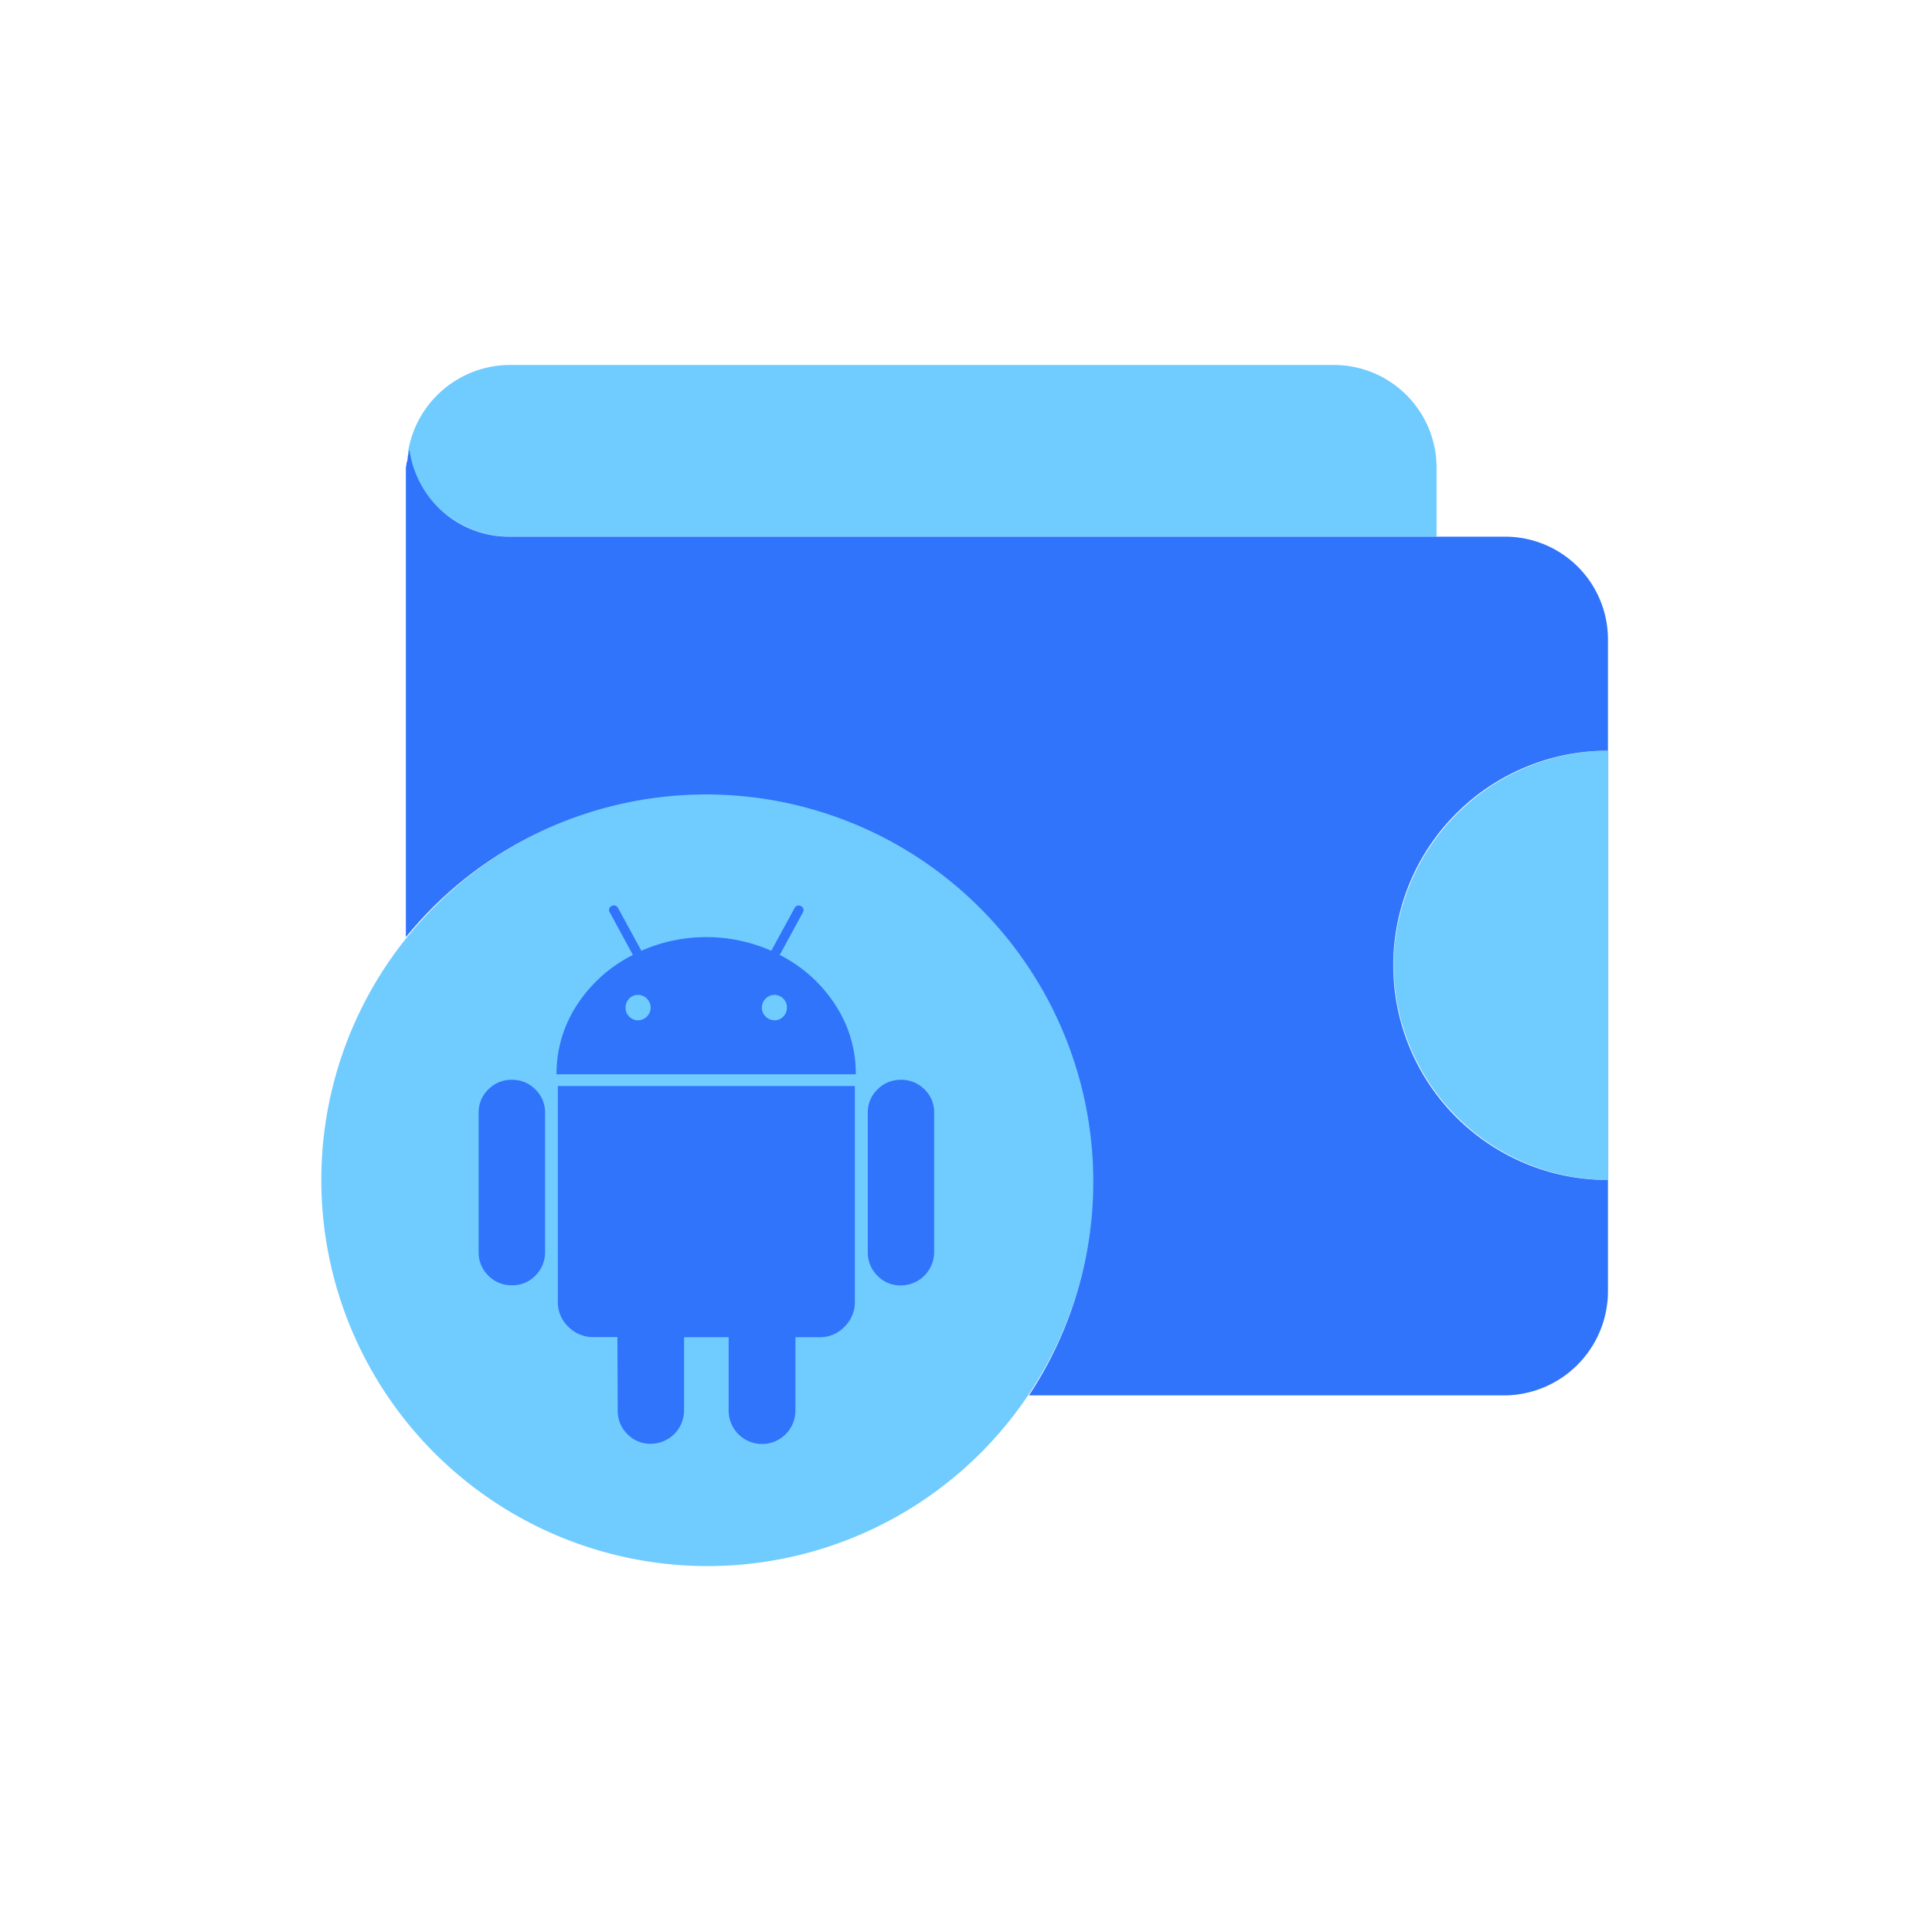 <svg xmlns="http://www.w3.org/2000/svg" viewBox="0 0 80 80"><defs><style>.a{fill:none;}.b{fill:#70cbff;}.c{fill:#2f74fb;}</style></defs><g transform="translate(-227 -2982)"><rect class="a" width="80" height="80" transform="translate(227 2982)"/><g transform="translate(0 -1585.999)"><g transform="translate(235 4576)"><g transform="translate(49.707 23.083)"><path class="b" d="M349.5,171.189a8.938,8.938,0,0,0,8.889,8.889V162.3A8.938,8.938,0,0,0,349.5,171.189Z" transform="translate(-349.5 -162.3)"/></g><g transform="translate(5.291 24.861)"><path class="b" d="M53.2,174.8a15.993,15.993,0,1,0,16,16A15.969,15.969,0,0,0,53.2,174.8Z" transform="translate(-37.2 -174.8)"/></g><g transform="translate(8.903 7.111)"><path class="b" d="M66.81,57.111h38.372V54.267A4.255,4.255,0,0,0,100.943,50H66.81a4.291,4.291,0,0,0-4.21,3.556A4.3,4.3,0,0,0,66.81,57.111Z" transform="translate(-62.6 -50)"/></g><path class="c" d="M62.028,75a.6.6,0,0,0-.028.156c0,.014-.014.028-.014.043,0,.043-.014.085-.014.128a.18.18,0,0,1-.014.085c0,.028-.028.071-.028.1,0,.071-.028.128-.028.2V95.139a16.032,16.032,0,0,1,25.8,18.973H107.44a4.317,4.317,0,0,0,4.238-4.338v-4.58a8.889,8.889,0,1,1,0-17.778V82.822a4.255,4.255,0,0,0-4.238-4.267H66.2A4.171,4.171,0,0,1,62.056,75h-.028Z" transform="translate(-53.096 -64.333)"/><rect class="a" width="64" height="64"/></g><g transform="translate(246.816 4605.492)"><g transform="translate(0 0)"><path class="c" d="M1.382,107.1a1.328,1.328,0,0,0-.978.4,1.309,1.309,0,0,0-.4.964v5.764a1.328,1.328,0,0,0,.4.978,1.328,1.328,0,0,0,.978.4,1.3,1.3,0,0,0,.971-.4,1.349,1.349,0,0,0,.4-.978v-5.764a1.309,1.309,0,0,0-.4-.964A1.32,1.32,0,0,0,1.382,107.1Z" transform="translate(0 -99.88)"/><path class="c" d="M57.143,2.049,58.093.3a.18.18,0,0,0-.067-.27.188.188,0,0,0-.27.081l-.964,1.766a6.672,6.672,0,0,0-5.38,0L50.448.108a.187.187,0,0,0-.27-.081.179.179,0,0,0-.067.27l.951,1.753a5.918,5.918,0,0,0-2.306,2.056A5.183,5.183,0,0,0,47.9,6.991H60.291a5.167,5.167,0,0,0-.856-2.885A5.926,5.926,0,0,0,57.143,2.049ZM51.642,4.6a.513.513,0,0,1-.735,0,.5.5,0,0,1-.148-.371.519.519,0,0,1,.148-.371.489.489,0,0,1,.364-.155.515.515,0,0,1,.371.155.521.521,0,0,1,0,.742Zm5.65,0a.489.489,0,0,1-.364.155.526.526,0,0,1-.371-.155.5.5,0,0,1-.155-.371.526.526,0,0,1,.155-.371.513.513,0,0,1,.735,0,.5.5,0,0,1,.148.371A.519.519,0,0,1,57.291,4.6Z" transform="translate(-44.671 0)"/><path class="c" d="M48.7,119.819a1.4,1.4,0,0,0,.431,1.045,1.43,1.43,0,0,0,1.045.431h.991l.013,3.04a1.328,1.328,0,0,0,.4.978,1.309,1.309,0,0,0,.964.4,1.381,1.381,0,0,0,1.382-1.382V121.3h1.847v3.04a1.382,1.382,0,1,0,2.764,0V121.3h1a1.385,1.385,0,0,0,1.031-.431,1.43,1.43,0,0,0,.431-1.045V110.9H48.7Z" transform="translate(-45.417 -103.423)"/><path class="c" d="M240.369,107.1a1.329,1.329,0,0,0-.964.4,1.3,1.3,0,0,0-.4.971v5.764a1.328,1.328,0,0,0,.4.978,1.309,1.309,0,0,0,.964.4,1.381,1.381,0,0,0,1.382-1.382v-5.764a1.3,1.3,0,0,0-.4-.971A1.338,1.338,0,0,0,240.369,107.1Z" transform="translate(-222.887 -99.88)"/></g></g></g></g></svg>